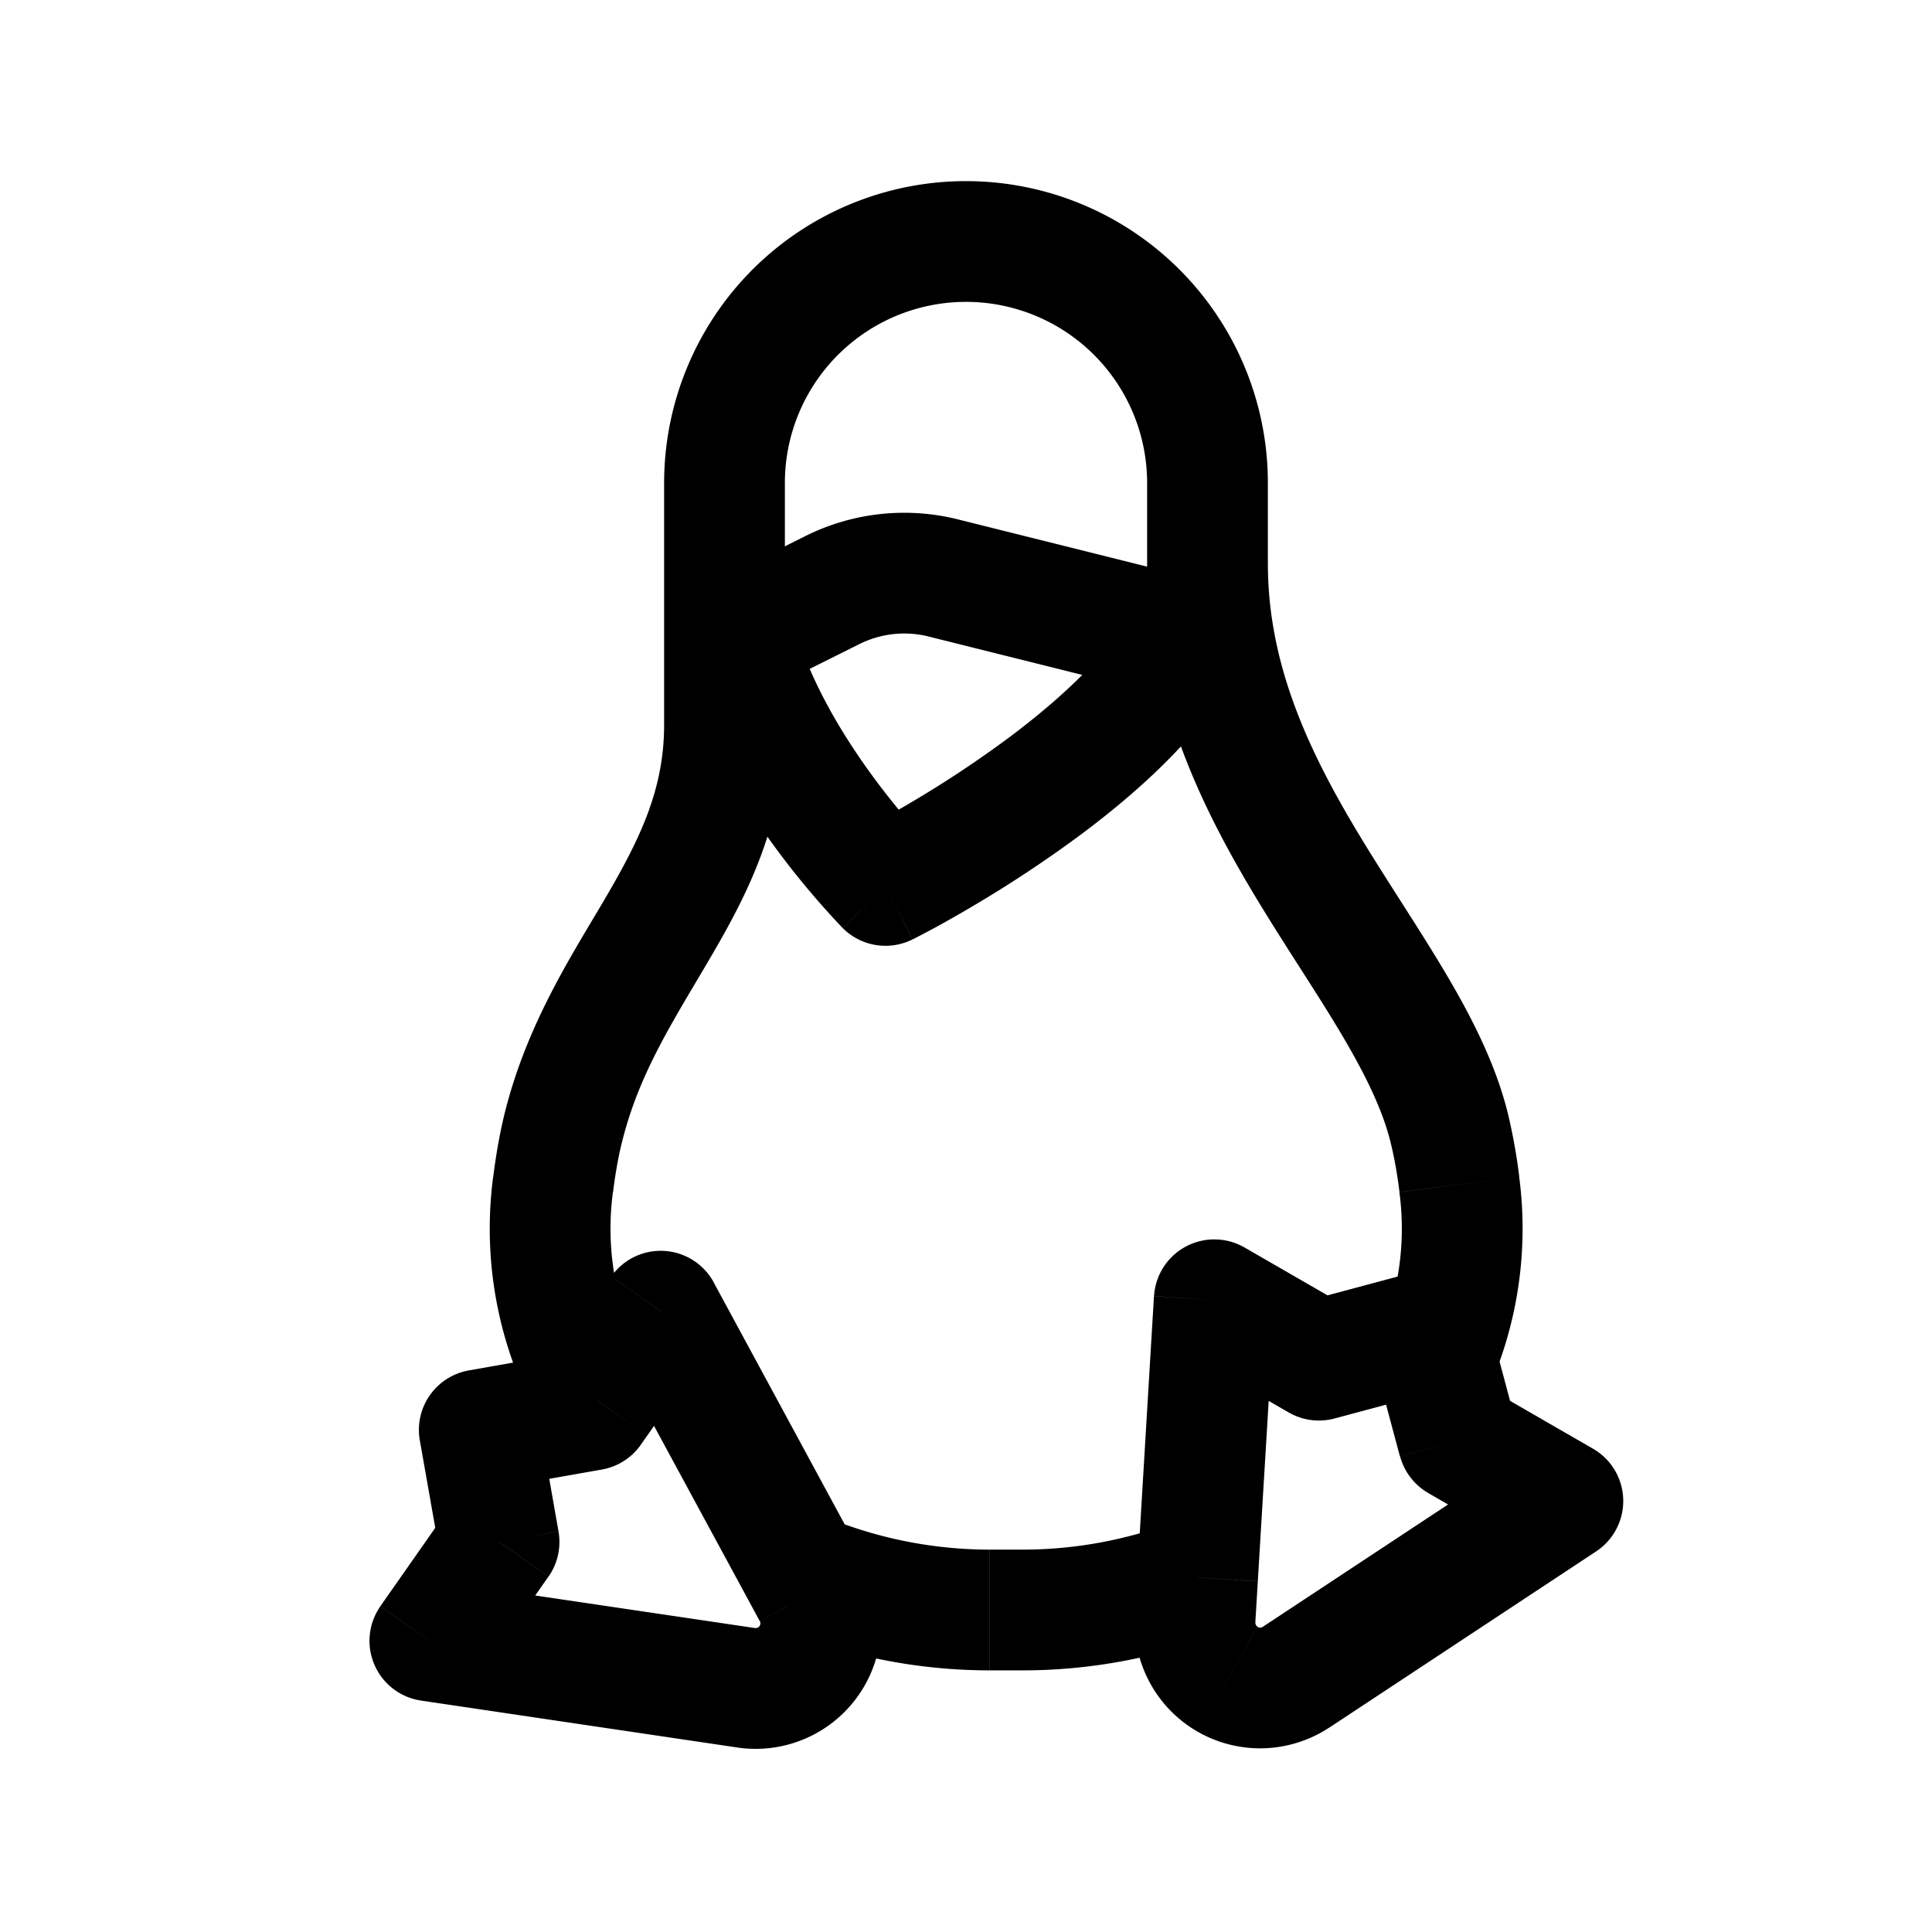 <svg xmlns="http://www.w3.org/2000/svg" width="24" height="24" fill="none" viewBox="0 0 24 24">
    <path fill="currentColor" d="M15 6h.75zm-8 8 .728.182zm-.13.715-.743-.095zm11.26 0-.745.094zM18 14l-.728.182zm-9.793 2.288.66-.357a.75.75 0 0 0-1.274-.073zm1.891 3.493-.66.357zm-.83 1.185-.11.742zm-3.929-.582-.614-.43a.75.75 0 0 0 .504 1.171zm.86-1.23.615.431a.75.75 0 0 0 .124-.56zm-.245-1.392-.13-.738a.75.75 0 0 0-.609.868zm1.393-.245.13.738a.75.75 0 0 0 .484-.308zm7.738-1.37.375-.65a.75.75 0 0 0-1.124.604zm-.238 3.964.749.045zm1.253.724.413.626zm3.315-2.189.413.626a.75.75 0 0 0-.038-1.275zm-1.3-.75-.723.194a.75.75 0 0 0 .349.456zm-.365-1.366.724-.194a.75.75 0 0 0-.918-.53zm-1.366.366-.375.65a.75.75 0 0 0 .569.075zM11 11l-.53.53a.75.75 0 0 0 .865.14zm-.662-3.67.336.672zm1.38-.15.182-.728zm3.1 1.548a.75.75 0 1 0 .364-1.456zm.06 10.87.748.045zM9.75 9V6h-1.5v3zm4.5-3v1h1.5V6zm-6 3c0 .792-.288 1.397-.71 2.122-.411.705-.985 1.566-1.268 2.696l1.456.364c.217-.87.643-1.509 1.107-2.304.453-.775.915-1.67.915-2.878zm-1.978 4.818c-.063.253-.11.524-.145.802l1.488.19c.03-.236.067-.447.113-.628zm6.025 6.932h.406v-1.5h-.406zm6.576-6.13a6.965 6.965 0 0 0-.145-.802l-1.456.364c.046.181.084.392.113.627zm-.145-.802c-.152-.606-.446-1.18-.762-1.715-.295-.5-.708-1.12-1.014-1.62C16.282 9.389 15.75 8.287 15.75 7h-1.5c0 1.714.717 3.113 1.422 4.266.383.625.688 1.068 1.003 1.6.293.496.499.922.597 1.316zM12 3.75A2.25 2.25 0 0 1 14.25 6h1.5A3.75 3.75 0 0 0 12 2.25zM9.75 6A2.25 2.25 0 0 1 12 3.75v-1.5A3.75 3.75 0 0 0 8.25 6zm-.372 14.224-3.929-.582-.22 1.483 3.93.583zm-3.425.59.86-1.229-1.228-.86-.86 1.228zm.985-1.79-.245-1.392-1.478.26.246 1.393zm-.854-.523 1.393-.246-.26-1.477-1.393.246zM9.435 20.2a.059.059 0 0 1-.057.024l-.22 1.484a1.559 1.559 0 0 0 1.506-.648zm.004-.062a.06.06 0 0 1-.004.062l1.229.86a1.559 1.559 0 0 0 .094-1.636zm7.074 1.323 3.315-2.189-.826-1.252-3.315 2.189zm3.277-3.464-1.3-.75-.75 1.299 1.3.75zm-2.234-2.191-1.366.366.388 1.449 1.366-.366zm-.797.44-1.3-.75-.75 1.3 1.3.75zm-1.884 5.264a1.559 1.559 0 0 0 1.638-.05l-.826-1.251a.059.059 0 0 1-.062.002zm-.777-1.444c-.035.59.265 1.149.777 1.444l.75-1.3a.06.06 0 0 1-.03-.054zM8.25 7c0 1.225.601 2.379 1.126 3.166a10.306 10.306 0 0 0 1.084 1.354l.006.007.002.002h.001v.001L11 11l.531-.53c.001 0 .001 0 0 0a.07.07 0 0 1-.001-.002l-.013-.012a5.731 5.731 0 0 1-.26-.288 8.81 8.81 0 0 1-.632-.834C10.149 8.621 9.75 7.774 9.75 7zM11 11l.336.67h.001l.003-.002.011-.005.038-.02a12.406 12.406 0 0 0 .614-.339 15.32 15.32 0 0 0 1.447-.954c.526-.394 1.08-.875 1.51-1.413.422-.527.79-1.191.79-1.937h-1.5c0 .254-.132.59-.46 1-.32.4-.766.794-1.24 1.15a13.821 13.821 0 0 1-1.878 1.176l-.007.003zM9.335 8.67l1.339-.668-.671-1.342-1.338.67zm2.2-.763 3.283.82.364-1.455-3.282-.82zm-.861.095a1.25 1.25 0 0 1 .862-.095l.364-1.455a2.75 2.75 0 0 0-1.897.208zM7.96 17.947l.08-.113-1.23-.86-.079.112zm.08-.113.78-1.116-1.228-.86-.781 1.115zM6.126 14.62a4.923 4.923 0 0 0 .653 3.165l1.291-.764a3.424 3.424 0 0 1-.456-2.212zm3.55 5.608a6.846 6.846 0 0 0 2.62.522v-1.5a5.346 5.346 0 0 1-2.044-.407zm-2.13-3.583 1.759 3.247 1.319-.714-1.758-3.247zm1.759 3.247.133.246 1.319-.714-.133-.246zm5.03-3.79-.207 3.45 1.497.09.208-3.45zm-.207 3.45-.03.514 1.496.09.031-.513zm-1.426 1.198c.849 0 1.68-.16 2.443-.452l-.537-1.4a5.347 5.347 0 0 1-1.906.352zm5.83-3.588a4.915 4.915 0 0 0 .34-2.542l-1.488.19a3.416 3.416 0 0 1-.235 1.772zm.307.54-.274-1.024-1.449.388.274 1.024zm-.274-1.024-.092-.342-1.448.388.091.342z"/>
</svg>